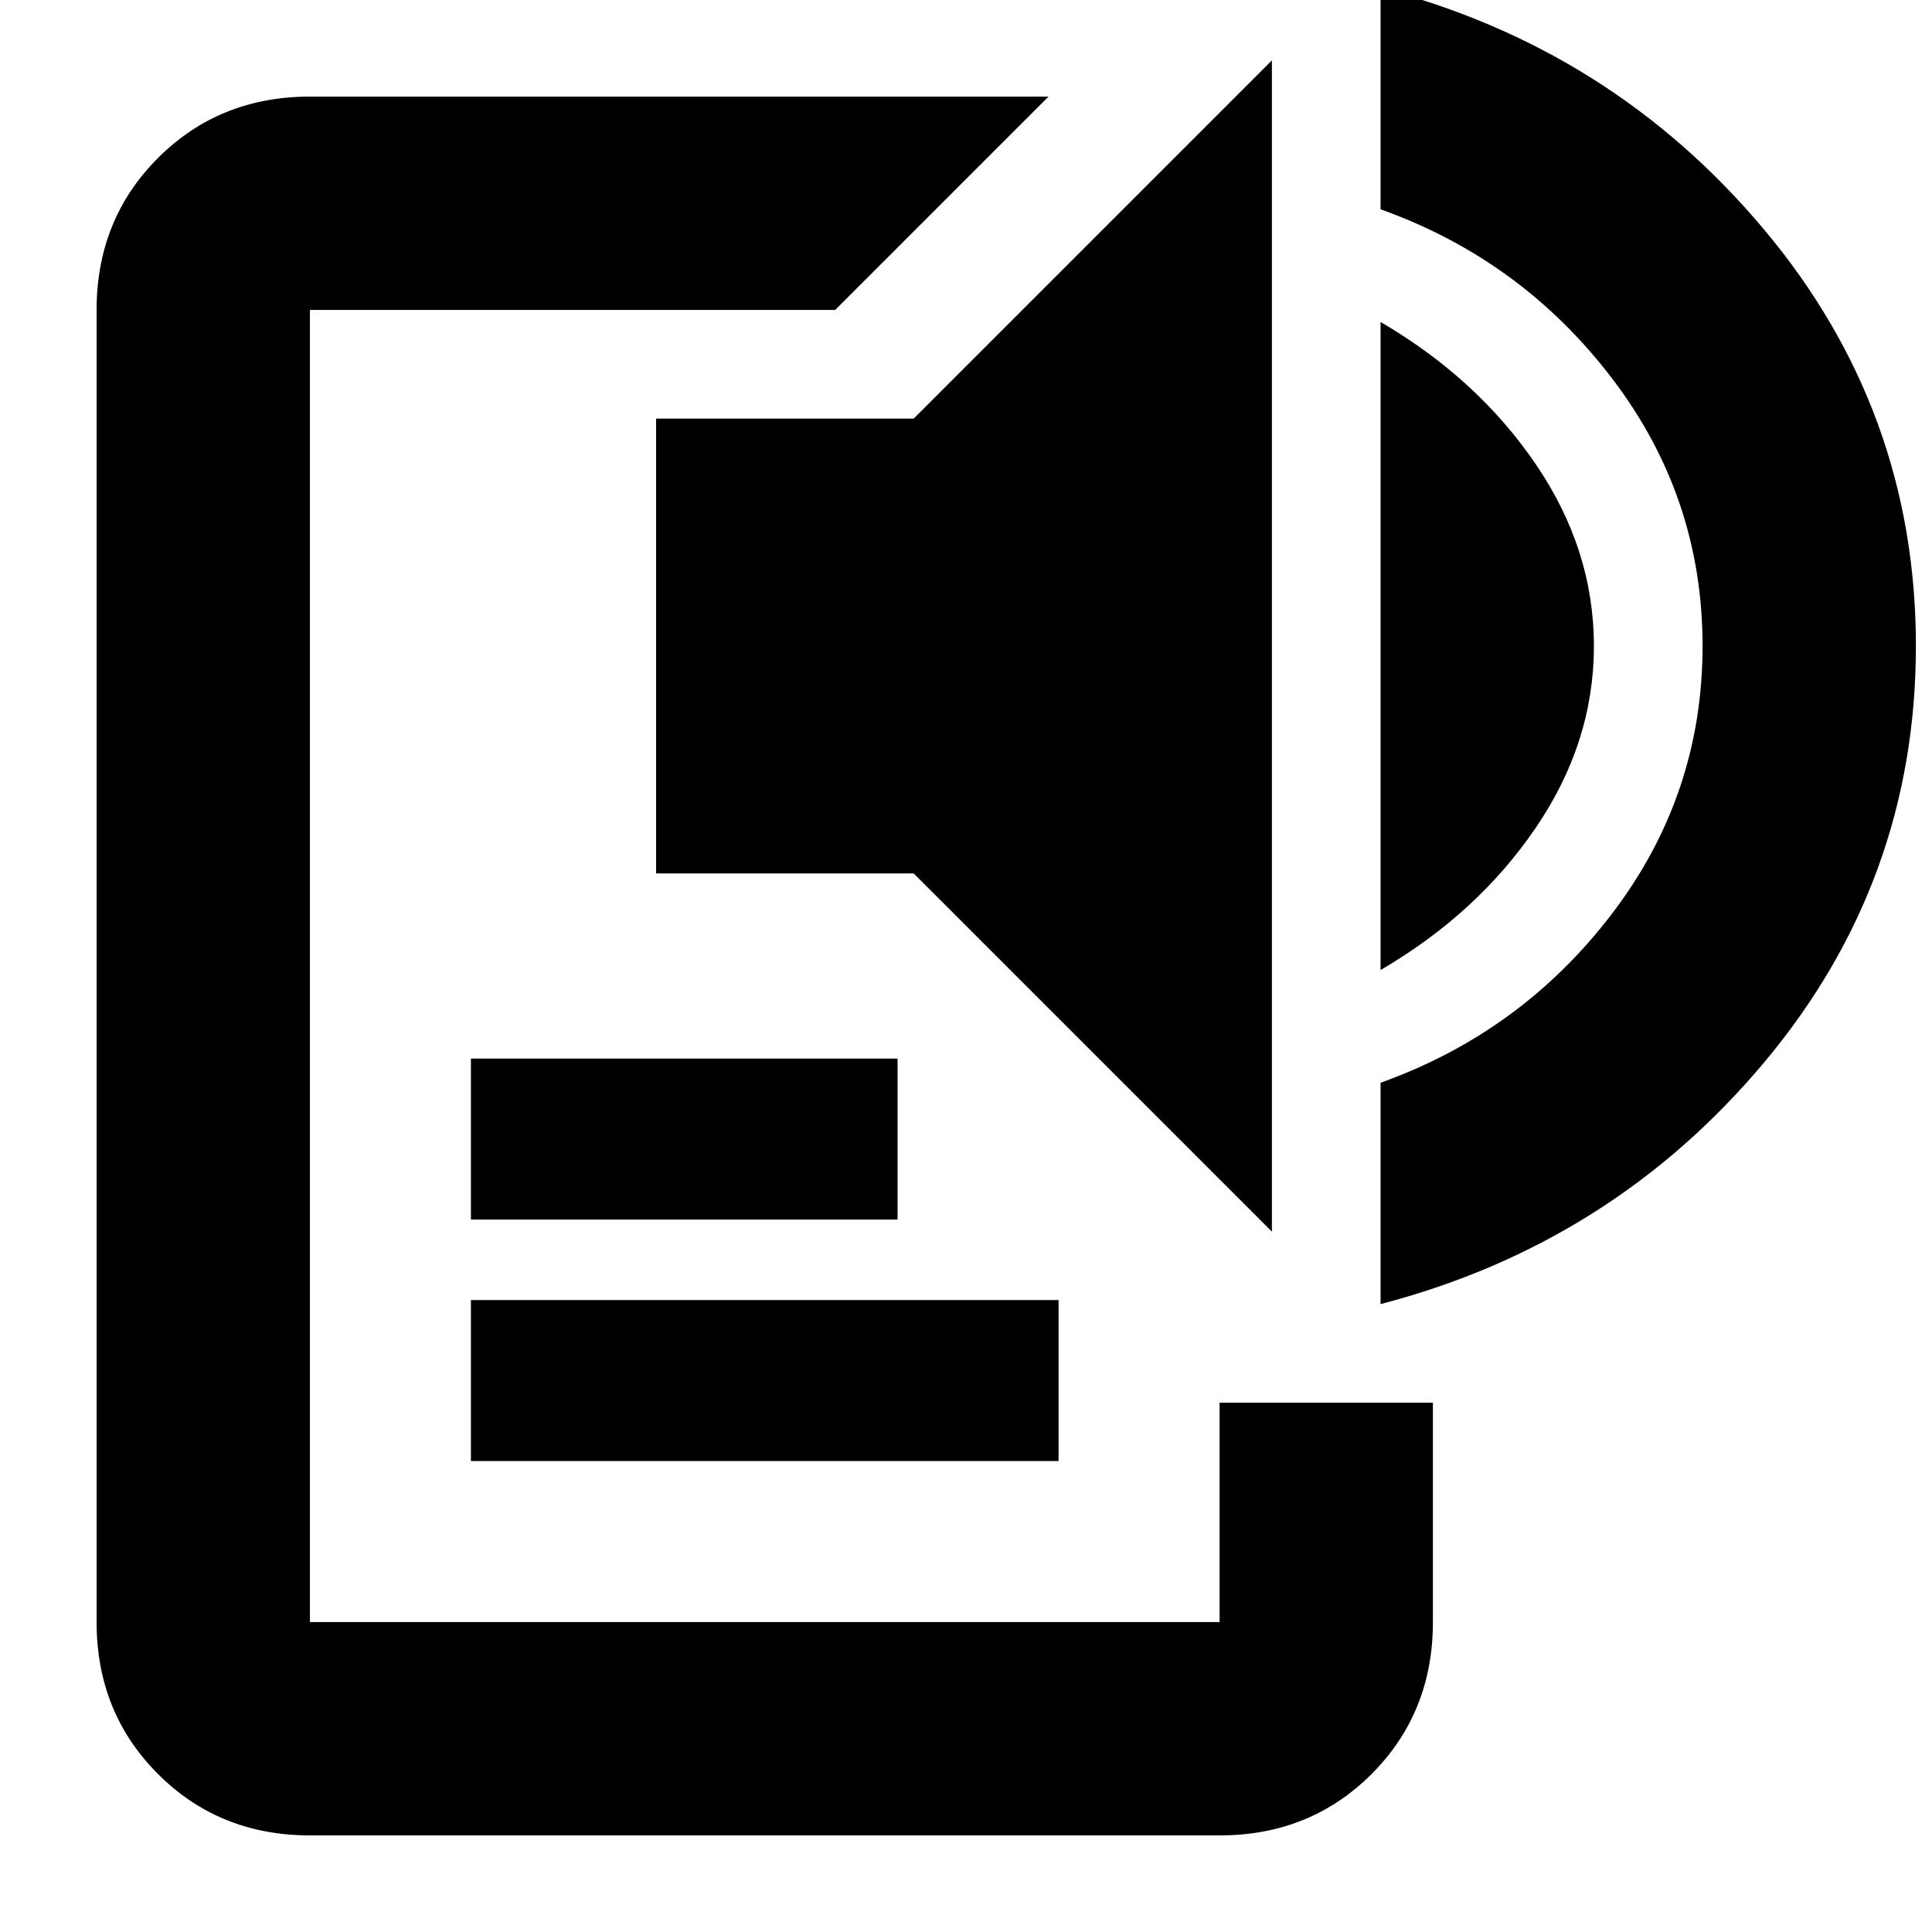 <svg xmlns="http://www.w3.org/2000/svg" height="24" width="24"><path d="M3.85 22.8q-1.125 0-1.887-.762-.763-.763-.763-1.888V3.85q0-1.125.763-1.888Q2.725 1.2 3.85 1.2h9.175l-2.65 2.65H3.85v16.3h11.3v-2.725h2.65v2.725q0 1.125-.762 1.888-.763.762-1.888.762Zm2-4.65v-2h7.3v2Zm0-3v-2h5.3v2Zm9.95.15-4.45-4.45h-3.2V5.2h3.2L15.8.75Zm1.35-3.25V4q1.2.7 1.925 1.762.725 1.063.725 2.263t-.725 2.262q-.725 1.063-1.925 1.763Zm0 4.15v-2.75q1.75-.625 2.875-2.1t1.125-3.325q0-1.85-1.125-3.325T17.15 2.6V-.15q2.875.75 4.763 3Q23.8 5.1 23.8 8.025T21.913 13.2q-1.888 2.25-4.763 3Z"/></svg>